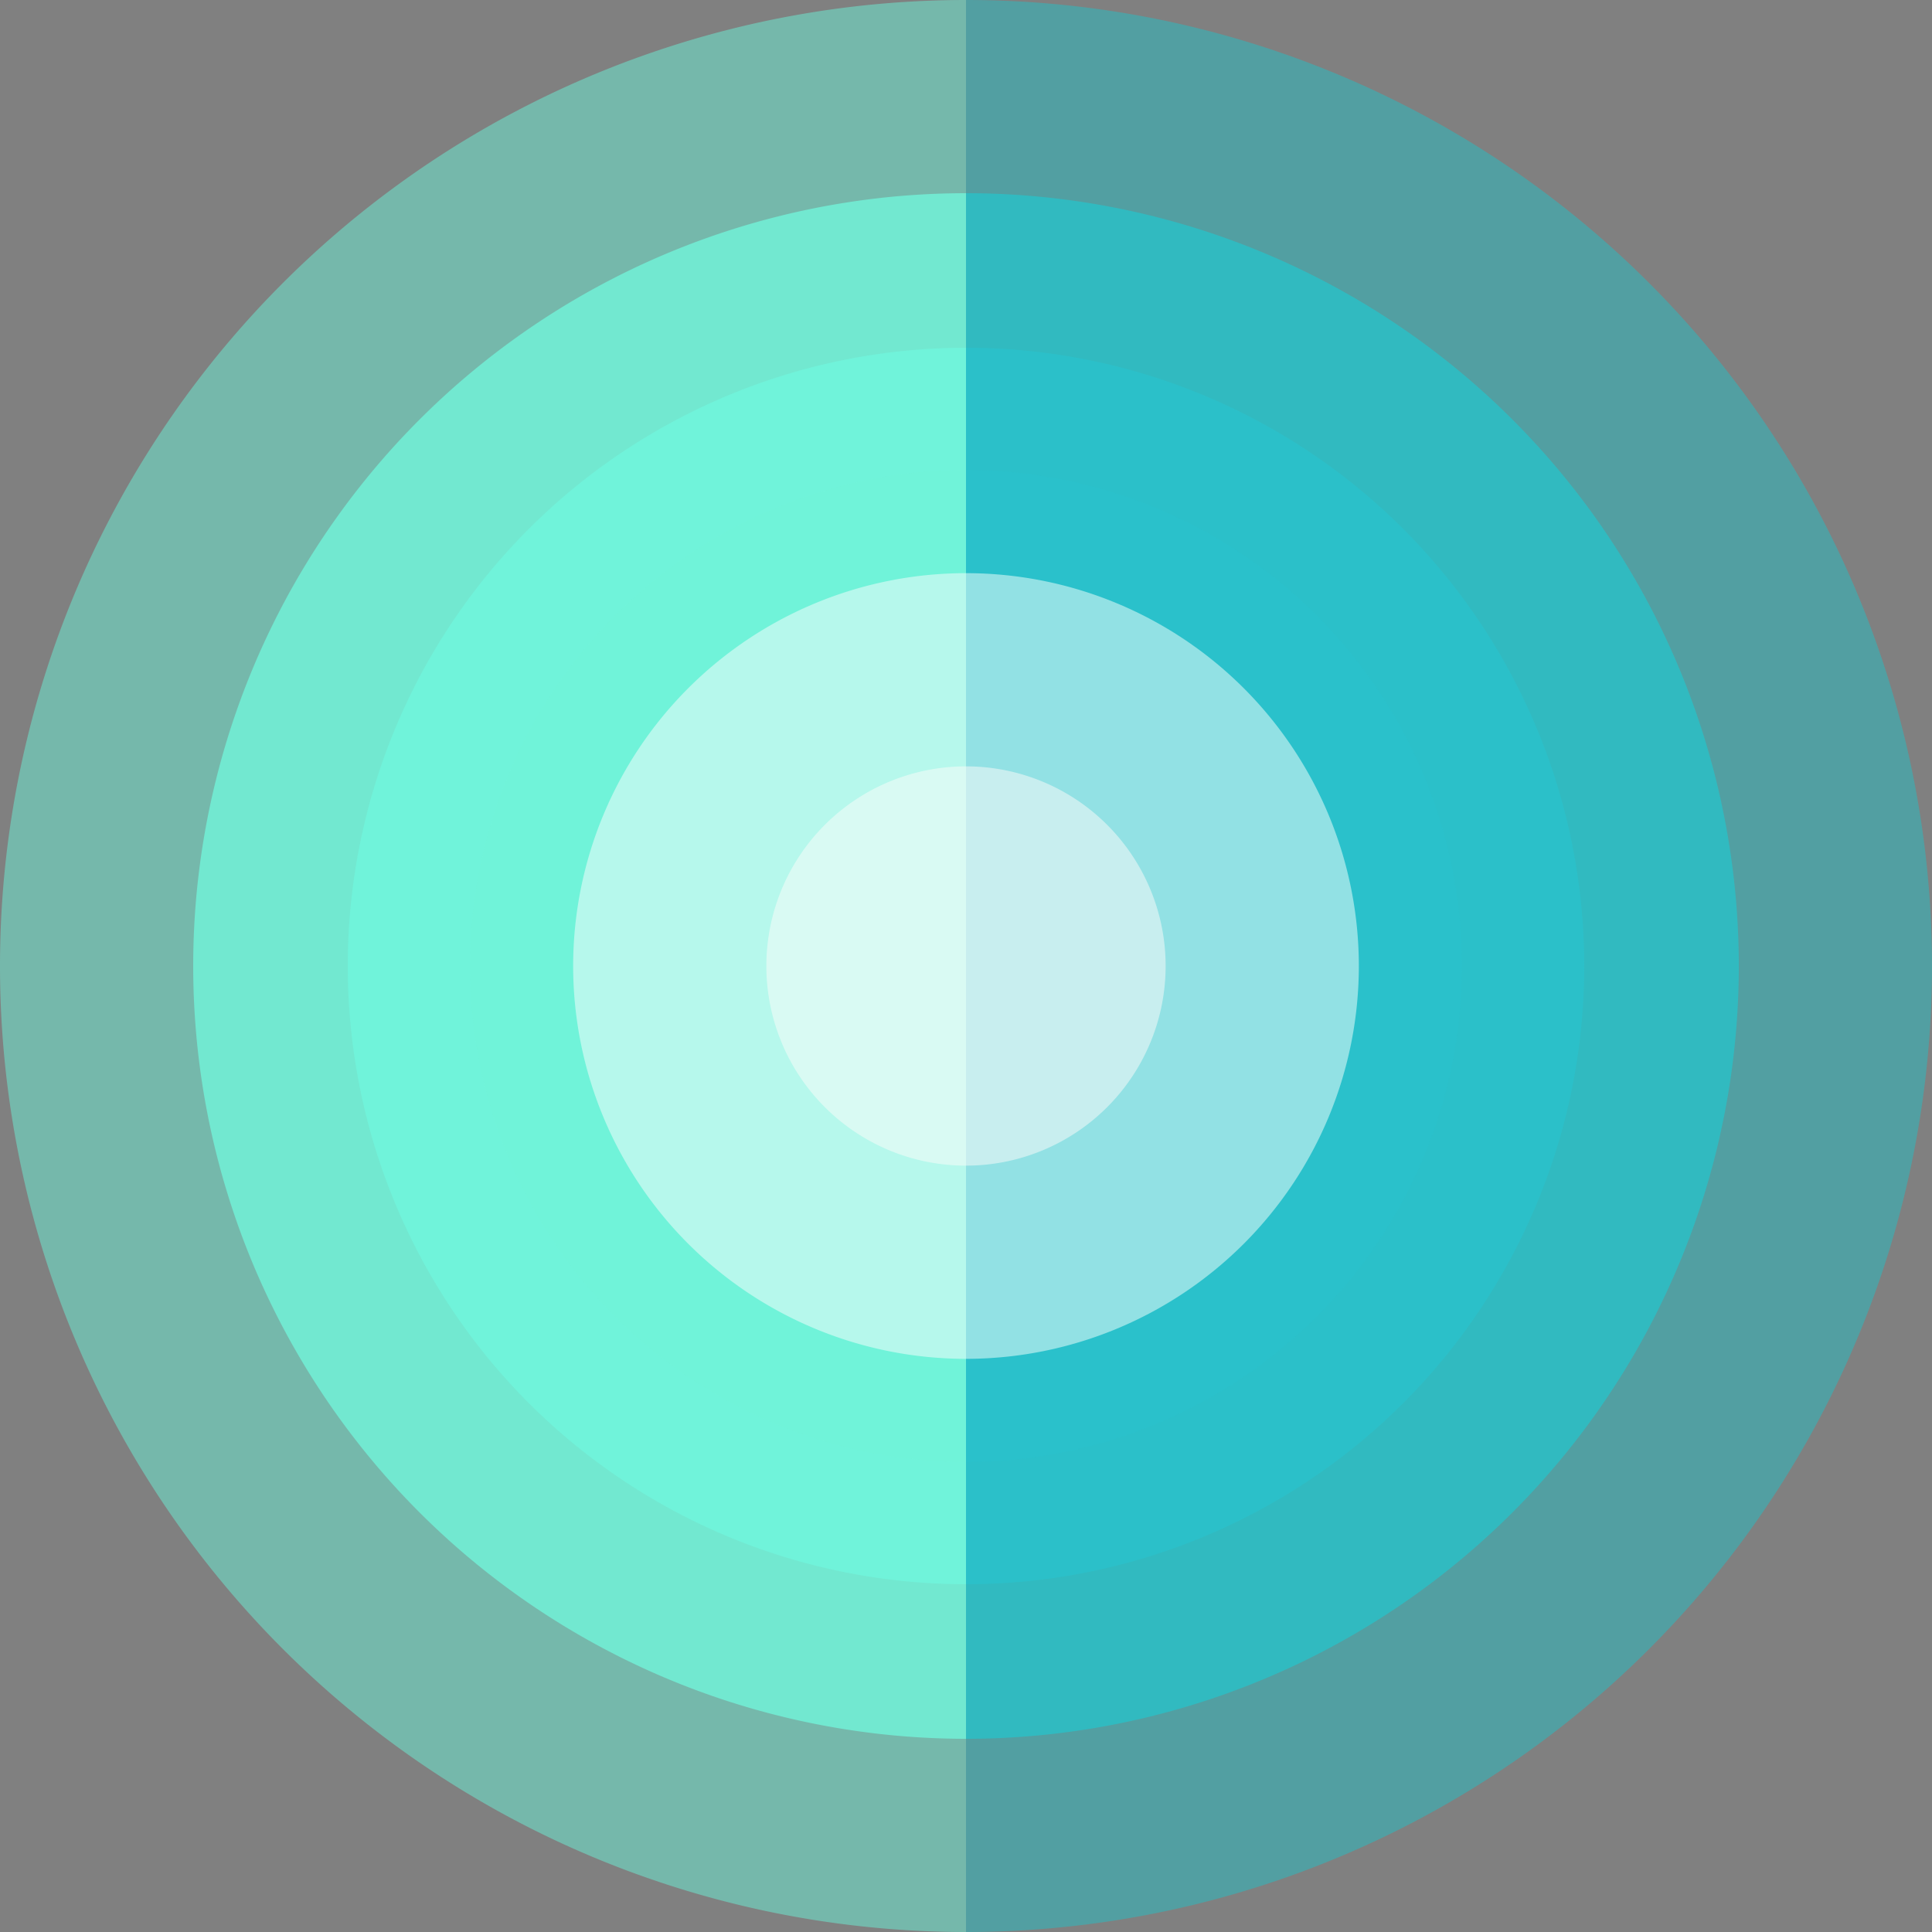 <?xml version="1.0" encoding="utf-8" standalone="yes"?>
<!DOCTYPE svg PUBLIC "-//W3C//DTD SVG 1.1//EN" "http://www.w3.org/Graphics/SVG/1.1/DTD/svg11.dtd">
<svg xmlns="http://www.w3.org/2000/svg" version="1.1" baseProfile="full" width="600px" height="600px" viewBox="0 0 600 600" preserveAspectRatio="xMidYMid meet" id="svg_document" style="zoom: 1;">
    <rect x="0" y="0" width="600" height="600" fill="#808080" stroke="none"/>
    <title id="svg_document_title">Sitelify</title>
    <defs id="svg_document_defs" visibility="visible"></defs>

    <g transform="translate(300,300)">
        <path d="M0 300 
                 A 300 300, 0, 1, 1, 0 -300
                 A 0 300, 0, 1, 0, 0 300" fill="#6cf2d8" fill-opacity=".498" />
        <path d="M00 240 
                 A 240 240, 0, 1, 1, 0 -240
                 A 0 240, 0, 1, 0, 0 240" fill="#71f3d9" fill-opacity=".796" />
        <path d="M00 192 
                 A 192 192, 0, 1, 1, 0 -192
                 A 0 192, 0, 1, 0, 0 192" fill="#70f3da" fill-opacity=".937" />
        <path d="M00 154 
                 A 154 154, 0, 1, 1, 0 -154
                 A 0 154, 0, 1, 0, 0 154" fill="#70f2d8" fill-opacity=".988" />
        <path d="M00 122 
                 A 122 122, 0, 1, 1, 0 -122
                 A 0 122, 0, 1, 0, 0 122" fill="#b6f8eb" fill-opacity=".992" />
        <path d="M00 62 
                 A 62 62, 0, 1, 1, 0 -62
                 A 0 62, 0, 1, 0, 0 62" fill="#d9faf3" fill-opacity=".996" />
     
      <path d="M0 300 
                 A 300 300, 0, 1, 0, 0 -300
                 A 0 300, 0, 1, 0, 0 300" fill="#26c0c6" fill-opacity=".498" />
        <path d="M00 240 
                 A 240 240, 0, 1, 0, 0 -240
                 A 0 240, 0, 1, 0, 0 240" fill="#29c1c7" fill-opacity=".796" />
        <path d="M00 192 
                 A 192 192, 0, 1, 0, 0 -192
                 A 0 192, 0, 1, 0, 0 192" fill="#2ac1cc" fill-opacity=".8" />
        <path d="M00 154 
                 A 154 154, 0, 1, 0, 0 -154
                 A 0 154, 0, 1, 0, 0 154" fill="#2ac1cc" fill-opacity=".961" />
        <path d="M00 122 
                 A 122 122, 0, 1, 0, 0 -122
                 A 0 122, 0, 1, 0, 0 122" fill="#93e0e3" fill-opacity=".992" />
        <path d="M00 62 
                 A 62 62, 0, 1, 0, 0 -62
                 A 0 62, 0, 1, 0, 0 62" fill="#c8eeef" fill-opacity=".996" />
 <path d="M5810 1934 c-106 -28 -197 -98 -253 -195 -31 -52 -57 -147 -57 -206
l0 -42 -57 -3 -58 -3 -3 -117 -3 -118 61 0 60 0 0 -350 0 -351 123 3 122 3 3
348 2 347 145 0 145 0 0 120 0 120 -145 0 -145 0 0 49 c0 33 7 58 23 81 47 70
98 89 245 90 l82 0 0 120 0 120 -117 -1 c-70 0 -140 -6 -173 -15z"/>
<path d="M2509 1877 c-52 -35 -79 -82 -79 -137 0 -121 133 -199 240 -139 105
59 105 219 0 278 -51 28 -117 28 -161 -2z"/>
<path d="M5059 1877 c-52 -35 -79 -82 -79 -137 0 -85 73 -160 158 -160 89 0
162 71 162 160 0 123 -142 204 -241 137z"/>
<path d="M2940 1675 l0 -185 -60 0 -61 0 3 -122 3 -123 57 -3 56 -3 4 -187 c3
-187 3 -187 35 -255 58 -122 174 -213 302 -237 29 -5 100 -10 157 -10 l104 0
0 125 0 125 -109 0 c-123 0 -152 8 -199 53 -44 43 -52 79 -52 244 l0 143 178
2 177 3 3 123 3 122 -181 0 -180 0 0 185 0 185 -120 0 -120 0 0 -185z"/>
<path d="M4600 1205 l0 -655 120 0 120 0 0 655 0 655 -120 0 -120 0 0 -655z"/>
<path d="M4010 1519 c-84 -14 -189 -69 -251 -131 -93 -93 -139 -211 -139 -359
0 -281 202 -490 475 -490 138 0 247 46 342 143 l52 53 -89 91 -89 90 -31 -42
c-37 -51 -104 -86 -178 -92 -45 -4 -53 -2 -47 9 5 8 105 130 223 272 l215 258
-24 26 c-89 98 -190 156 -299 173 -74 11 -84 11 -160 -1z m134 -248 c6 -9 -4
-23 -163 -230 -107 -140 -109 -141 -110 -11 0 53 5 87 18 116 21 46 83 102
132 120 40 15 116 18 123 5z"/>
<path d="M1707 1473 c-64 -22 -144 -94 -173 -158 -33 -71 -33 -180 0 -251 31
-67 97 -129 163 -154 46 -17 78 -20 218 -20 135 0 166 -3 179 -16 20 -20 20
-27 -1 -53 -17 -20 -27 -21 -303 -24 l-285 -2 0 -120 0 -120 310 0 c355 0 364
2 449 90 137 141 104 363 -68 453 -48 25 -60 27 -234 32 -167 5 -185 7 -198
24 -16 23 -18 45 -4 66 8 12 53 16 267 20 l258 5 3 123 3 122 -268 -1 c-219 0
-277 -3 -316 -16z"/>
<path d="M2470 1020 l0 -470 120 0 120 0 0 470 0 470 -120 0 -120 0 0 -470z"/>
<path d="M5020 1020 l0 -470 120 0 120 0 0 470 0 470 -120 0 -120 0 0 -470z"/>
<path d="M6110 1233 c1 -285 7 -360 40 -445 25 -67 101 -156 166 -194 98 -58
234 -73 318 -35 60 26 59 10 -3 -50 -55 -53 -105 -69 -216 -69 l-65 0 0 -121
0 -121 123 3 c117 4 125 6 199 41 129 61 220 163 259 289 17 56 19 97 19 510
l0 449 -120 0 -120 0 0 -267 c0 -156 -4 -284 -11 -306 -20 -75 -98 -137 -171
-137 -49 0 -114 36 -140 78 -22 36 -23 45 -26 335 l-3 297 -125 0 -124 0 0
-257z"/>
   </g>
</svg>